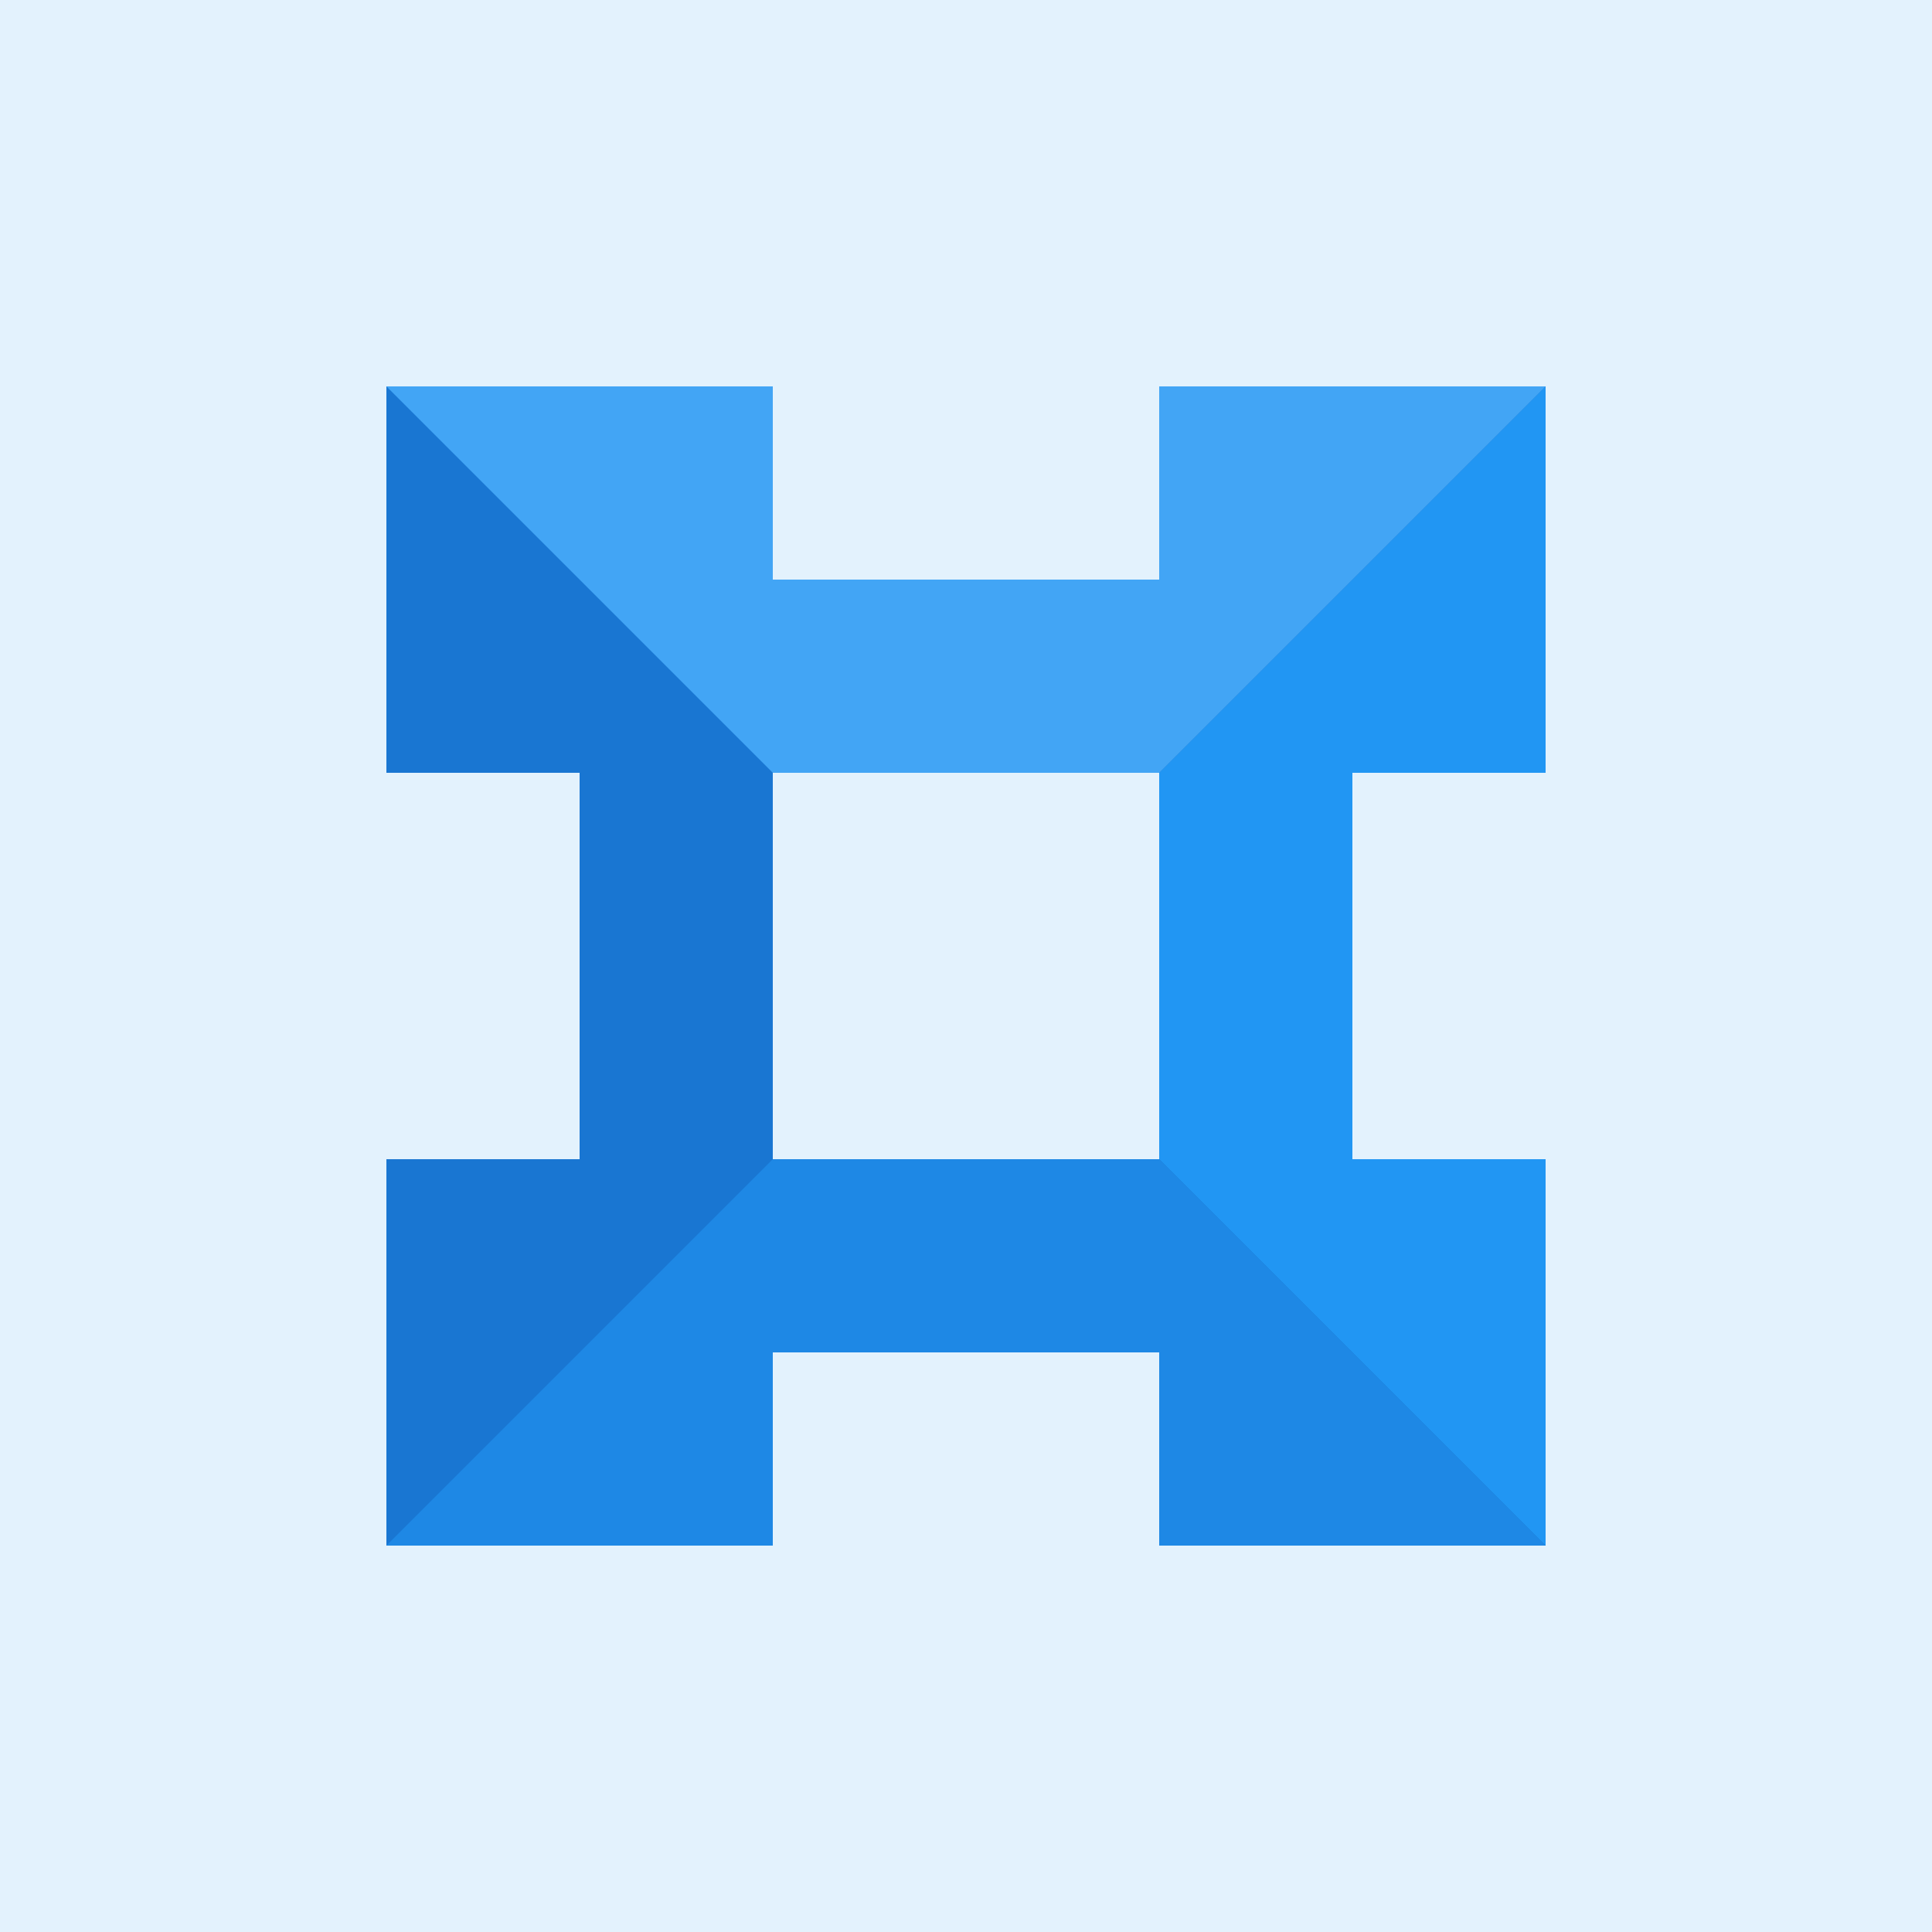 <?xml version="1.0" encoding="UTF-8" standalone="no"?>
<!-- Created with Inkscape (http://www.inkscape.org/) -->

<svg
   xmlns:dc="http://purl.org/dc/elements/1.1/"
   xmlns:cc="http://creativecommons.org/ns#"
   xmlns:rdf="http://www.w3.org/1999/02/22-rdf-syntax-ns#"
   xmlns:svg="http://www.w3.org/2000/svg"
   xmlns="http://www.w3.org/2000/svg"
   xmlns:sodipodi="http://sodipodi.sourceforge.net/DTD/sodipodi-0.dtd"
   xmlns:inkscape="http://www.inkscape.org/namespaces/inkscape"
   inkscape:version="0.48.4 r9939"
   version="1.1"
   id="svg2"
   height="1000"
   width="1000"
   sodipodi:docname="hazeorid_logo_on_light.svg"
   inkscape:export-filename="/home/agnium/all/repo/hazeorid/hazeorid-brand/assets/hazeorid_logo_on_light.png"
   inkscape:export-xdpi="75"
   inkscape:export-ydpi="75">
  <rect width="100%" height="100%" fill="#333333" stroke="none"/>
  <sodipodi:namedview
     id="base"
     pagecolor="#ffffff"
     bordercolor="#000000"
     borderopacity="1"
     inkscape:pageopacity="0.0"
     inkscape:pageshadow="2"
     inkscape:zoom="0.19053808"
     inkscape:cx="-248.24567"
     inkscape:cy="446.79346"
     inkscape:document-units="px"
     inkscape:current-layer="layer2"
     showgrid="false"
     showborder="true"
     inkscape:showpageshadow="false"
     borderlayer="false"
     objecttolerance="10000"
     guidetolerance="10000"
     inkscape:window-width="1366"
     inkscape:window-height="744"
     inkscape:window-x="0"
     inkscape:window-y="24"
     inkscape:window-maximized="1"
     showguides="true"
     inkscape:snap-bbox="true"
     inkscape:guide-bbox="true"
     inkscape:bbox-nodes="true"
     inkscape:snap-global="true">
    <inkscape:grid
       type="xygrid"
       id="grid3777"
       empspacing="5"
       visible="true"
       enabled="true"
       snapvisiblegridlinesonly="true" />
  </sodipodi:namedview>
  <defs
     id="defs4" />
  <g
     inkscape:groupmode="layer"
     id="layer2"
     inkscape:label="Color"
     style="display:inline">
    <g
       id="g3121">
      <path
         inkscape:export-ydpi="90"
         inkscape:export-xdpi="90"
         inkscape:export-filename="/home/mhaidarh/storage/project/hazeorid/id/hazeorid-logo_pop-blue_square.png"
         style="color:#000000;fill:#e3f2fd;fill-opacity:1;fill-rule:nonzero;stroke:none;stroke-width:1px;marker:none;visibility:visible;display:inline;overflow:visible;enable-background:accumulate"
         d="m 0,2.75e-5 1000,0 0,1000 -1000,0 z"
         id="path3202"
         inkscape:connector-curvature="0" />
      <path
         inkscape:export-ydpi="90"
         inkscape:export-xdpi="90"
         inkscape:export-filename="/home/mhaidarh/storage/project/hazeorid/id/hazeorid-logo_plain-blue.png"
         inkscape:connector-curvature="0"
         id="path4023"
         d="m 200,200 0,200 100,0 0,200 -100,0 0,200 200,0 0,-100 200,0 0,100 200,0 0,-200 -100,0 0,-200 100,0 0,-200 -200,0 0,100 -200,0 0,-100 -200,0 z m 200,200 200,0 0,200 -200,0 0,-200 z"
         style="color:#000000;fill:#1976d2;fill-opacity:1;fill-rule:nonzero;stroke:none;stroke-width:1px;marker:none;visibility:visible;display:inline;overflow:visible;enable-background:accumulate" />
      <path
         inkscape:export-ydpi="90"
         inkscape:export-xdpi="90"
         inkscape:export-filename="/home/mhaidarh/storage/project/hazeorid/id/hazeorid-logo_glass-blue_stroke-black.png"
         sodipodi:nodetypes="ccccccccc"
         inkscape:connector-curvature="0"
         id="path4025"
         d="m 600,400 0,200 200,200 0,-200 -100,0 0,-200 100,0 0,-200 z"
         style="color:#000000;fill:#2196f3;fill-opacity:1;fill-rule:nonzero;stroke:none;stroke-width:20;marker:none;visibility:visible;display:inline;overflow:visible;enable-background:accumulate" />
      <path
         style="color:#000000;fill:#42a5f5;fill-opacity:1;fill-rule:nonzero;stroke:none;stroke-width:20;marker:none;visibility:visible;display:inline;overflow:visible;enable-background:accumulate"
         d="m 600,400 -200,0 -200,-200 200,0 0,100 200,0 0,-100 200,0 z"
         id="path4027"
         inkscape:connector-curvature="0"
         sodipodi:nodetypes="ccccccccc"
         inkscape:export-filename="/home/mhaidarh/storage/project/hazeorid/id/hazeorid-logo_glass-blue_stroke-black.png"
         inkscape:export-xdpi="90"
         inkscape:export-ydpi="90" />
      <path
         style="color:#000000;fill:#1e88e5;fill-opacity:1;fill-rule:nonzero;stroke:none;stroke-width:20;marker:none;visibility:visible;display:inline;overflow:visible;enable-background:accumulate"
         d="m 400,600 200,0 200,200 -200,0 0,-100 -200,0 0,100 -200,0 z"
         id="path4029"
         inkscape:connector-curvature="0"
         sodipodi:nodetypes="ccccccccc"
         inkscape:export-filename="/home/mhaidarh/storage/project/hazeorid/id/hazeorid-logo_glass-blue_stroke-black.png"
         inkscape:export-xdpi="90"
         inkscape:export-ydpi="90" />
    </g>
  </g>
</svg>
